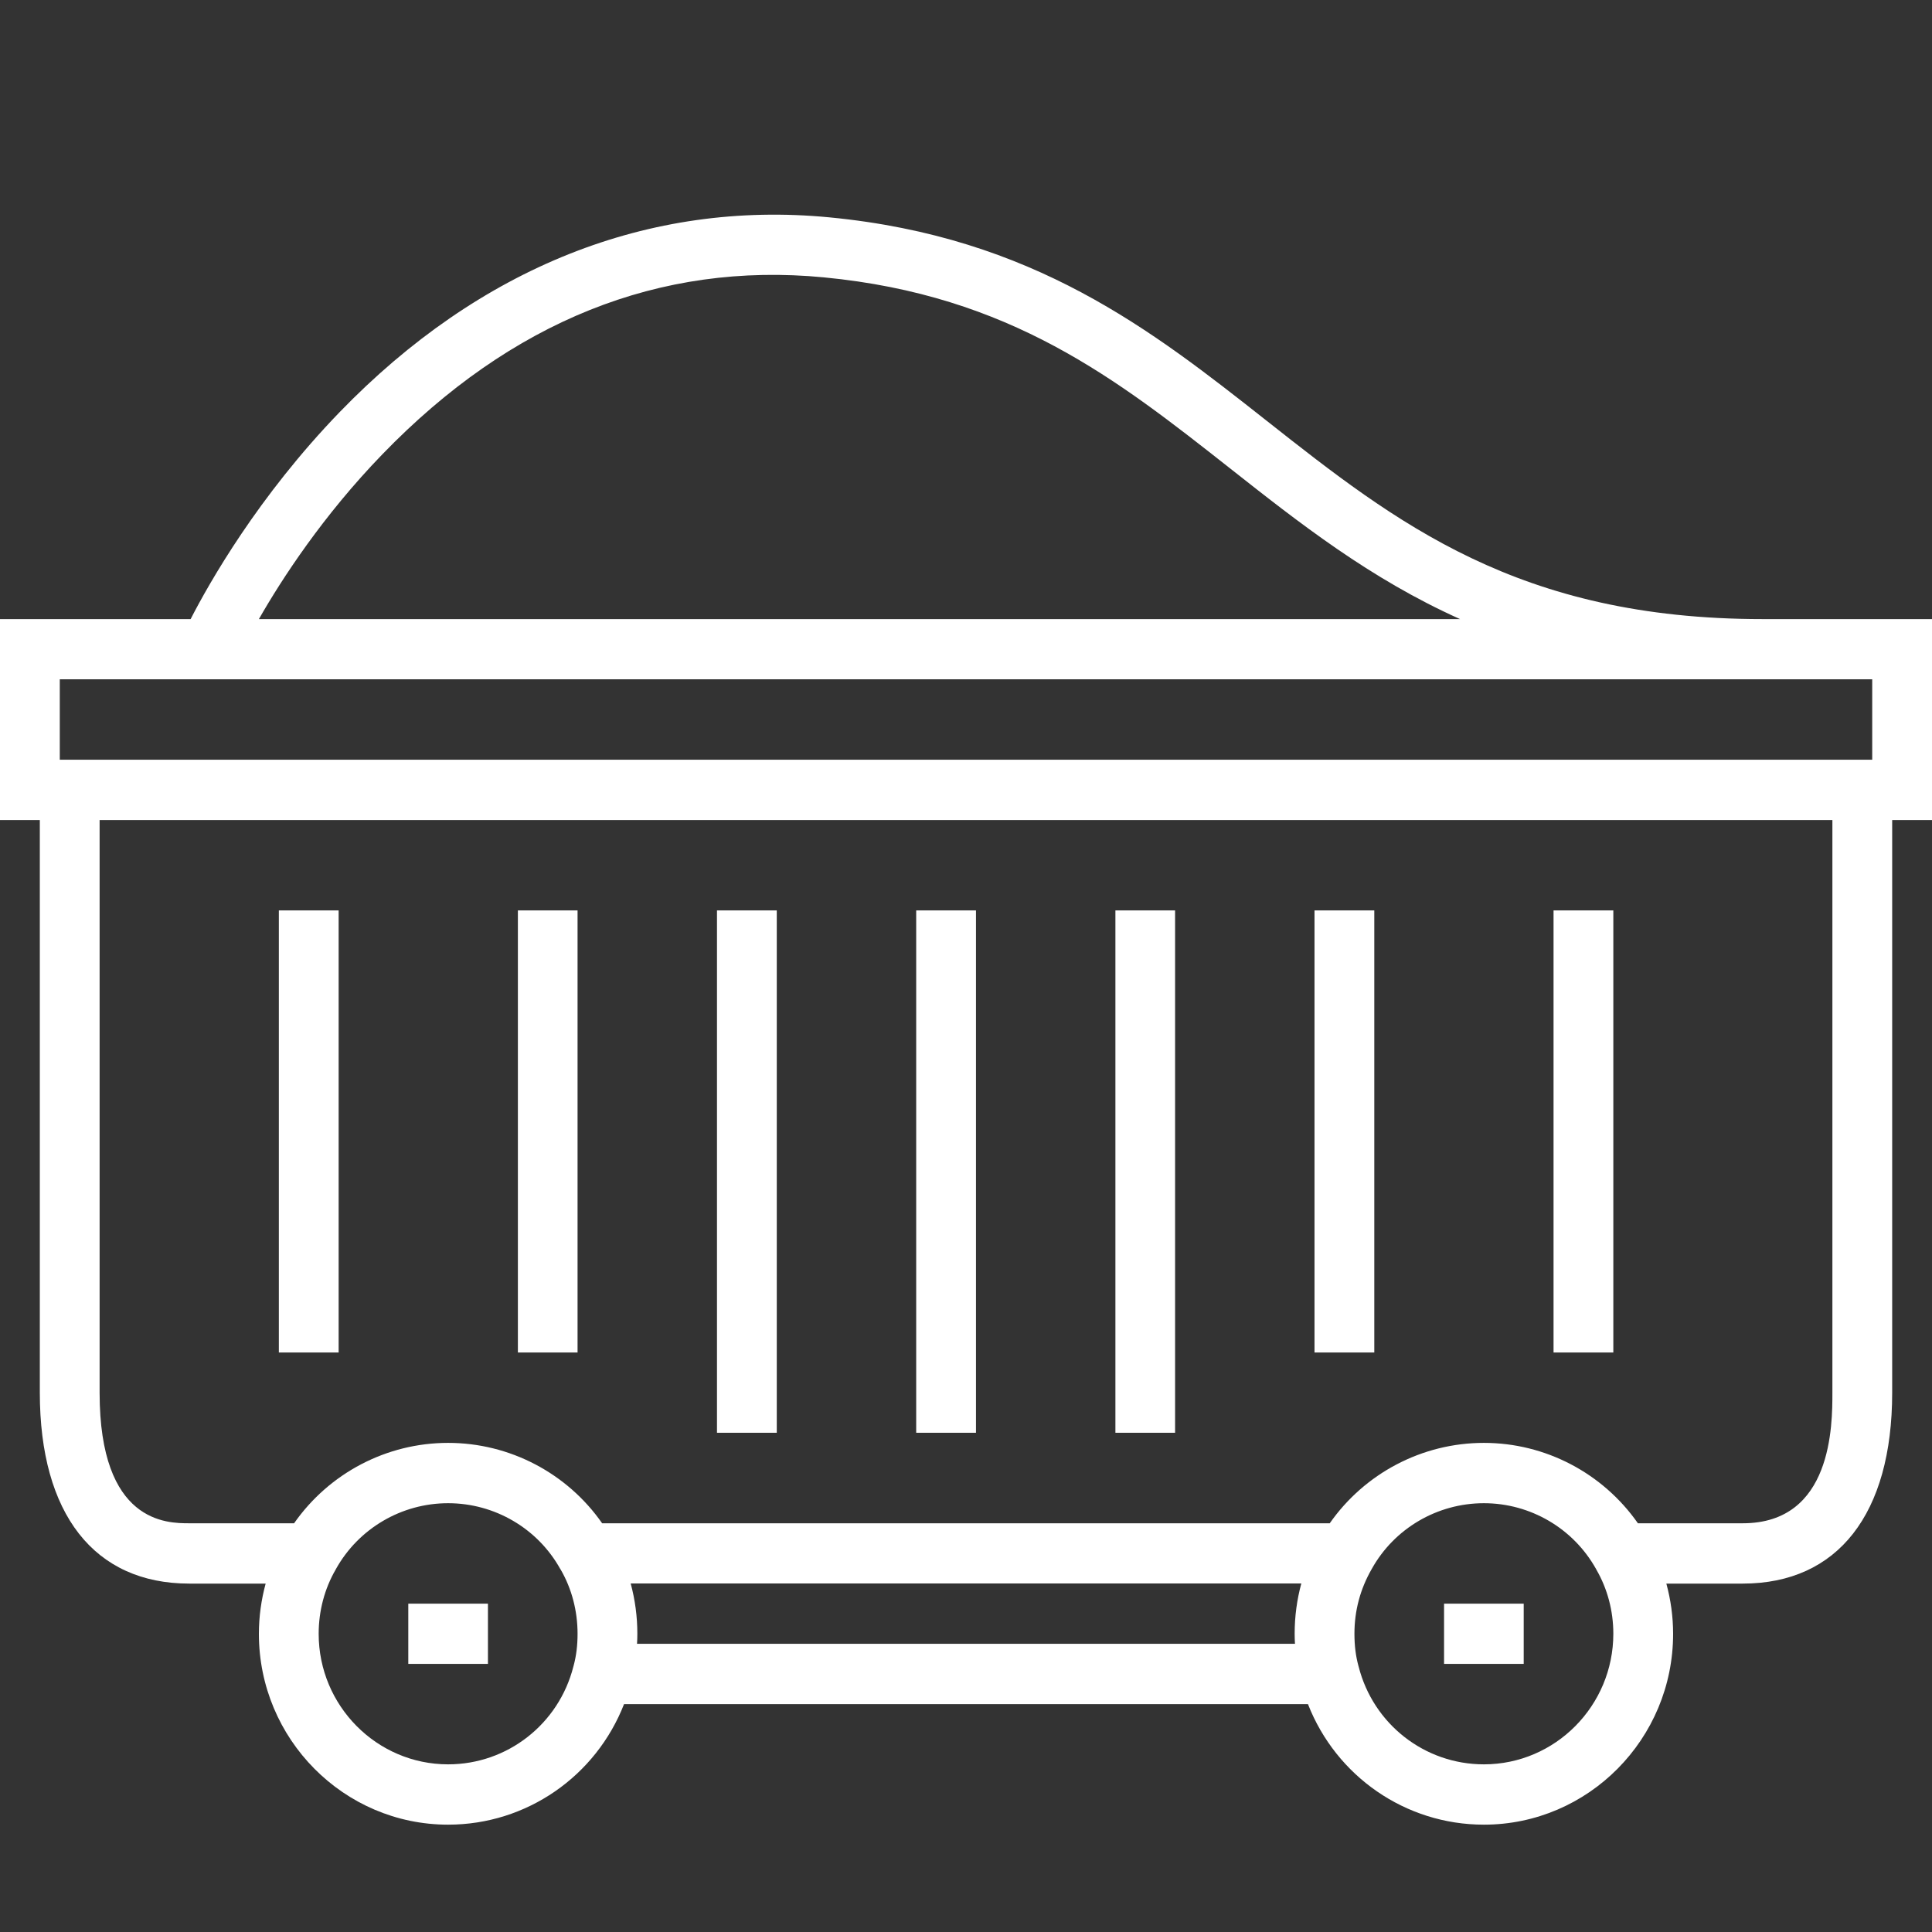 <?xml version="1.0" encoding="UTF-8"?>
<svg width="18px" height="18px" viewBox="0 0 18 18" version="1.1" xmlns="http://www.w3.org/2000/svg" xmlns:xlink="http://www.w3.org/1999/xlink">
    <rect x="0" y="0" width="18" height="18" fill="#333333" stroke="none"/>
    <!-- Generator: Sketch 52.4 (67378) - http://www.bohemiancoding.com/sketch -->
    <title>采购申请-白</title>
    <desc>Created with Sketch.</desc>
    <g id="Page-1" stroke="none" stroke-width="1" fill="none" fill-rule="evenodd">
        <g id="采购申请-白" fill="#FFFFFF">
            <path d="M16.423,5.768 C14.145,5.768 13.006,4.87 11.801,3.92 C10.733,3.078 9.629,2.208 7.727,2.025 C6.047,1.863 4.469,2.491 3.164,3.84 C2.406,4.624 1.95,5.429 1.776,5.768 L0,5.768 L0,7.64 L0.371,7.64 L0.371,12.975 C0.371,14.105 0.878,14.754 1.763,14.754 L2.475,14.754 C2.434,14.905 2.412,15.062 2.412,15.222 C2.412,16.202 3.203,17 4.175,17 C4.907,17 5.552,16.548 5.814,15.877 L12.186,15.877 C12.448,16.548 13.093,17 13.825,17 C14.797,17 15.588,16.202 15.588,15.222 C15.588,15.062 15.566,14.905 15.525,14.754 L16.237,14.754 C17.122,14.754 17.629,14.105 17.629,12.975 L17.629,7.64 L18,7.64 L18,5.768 L16.423,5.768 L16.423,5.768 L16.423,5.768 Z M3.563,4.232 C4.763,2.992 6.146,2.437 7.675,2.584 C9.414,2.751 10.407,3.534 11.458,4.362 C12.105,4.872 12.763,5.391 13.603,5.768 L2.412,5.768 C2.627,5.392 3.01,4.803 3.563,4.232 L3.563,4.232 Z M3.804,14.941 L4.546,14.941 L4.546,15.502 L3.804,15.502 L3.804,14.941 L3.804,14.941 Z M5.344,15.52 L5.342,15.527 C5.206,16.063 4.727,16.438 4.175,16.438 C3.51,16.438 2.969,15.892 2.969,15.222 C2.969,15.008 3.024,14.801 3.128,14.622 L3.13,14.618 C3.341,14.24 3.741,14.005 4.175,14.005 C4.609,14.005 5.01,14.24 5.22,14.618 L5.223,14.622 C5.327,14.801 5.381,15.008 5.381,15.222 C5.381,15.331 5.369,15.428 5.344,15.52 L5.344,15.52 Z M12.065,15.315 L5.935,15.315 C5.937,15.284 5.938,15.253 5.938,15.221 C5.938,15.062 5.917,14.905 5.876,14.753 L12.124,14.753 C12.083,14.904 12.062,15.061 12.062,15.221 C12.062,15.253 12.063,15.284 12.065,15.315 L12.065,15.315 Z M13.454,14.941 L14.196,14.941 L14.196,15.502 L13.454,15.502 L13.454,14.941 L13.454,14.941 Z M13.825,16.438 C13.273,16.438 12.794,16.063 12.658,15.527 L12.656,15.52 C12.631,15.428 12.619,15.331 12.619,15.221 C12.619,15.008 12.672,14.806 12.78,14.618 C12.99,14.24 13.391,14.005 13.825,14.005 C14.259,14.005 14.659,14.24 14.87,14.618 L14.872,14.622 C14.976,14.801 15.031,15.008 15.031,15.221 C15.031,15.892 14.49,16.438 13.825,16.438 L13.825,16.438 Z M17.072,12.975 C17.072,13.276 17.072,14.192 16.237,14.192 L15.26,14.192 C14.934,13.726 14.4,13.443 13.825,13.443 C13.249,13.443 12.714,13.727 12.389,14.192 L5.61,14.192 C5.285,13.726 4.75,13.443 4.175,13.443 C3.6,13.443 3.066,13.726 2.74,14.192 L1.763,14.192 C1.556,14.192 0.928,14.192 0.928,12.975 L0.928,7.64 L17.072,7.64 L17.072,12.975 L17.072,12.975 Z M17.443,7.078 L0.557,7.078 L0.557,6.329 L17.443,6.329 L17.443,7.078 L17.443,7.078 Z M8.536,8.482 L9.093,8.482 L9.093,13.349 L8.536,13.349 L8.536,8.482 L8.536,8.482 Z M12.247,8.482 L12.804,8.482 L12.804,12.601 L12.247,12.601 L12.247,8.482 L12.247,8.482 Z M4.825,8.482 L5.381,8.482 L5.381,12.601 L4.825,12.601 L4.825,8.482 L4.825,8.482 Z M2.598,8.482 L3.155,8.482 L3.155,12.601 L2.598,12.601 L2.598,8.482 L2.598,8.482 Z M6.68,8.482 L7.237,8.482 L7.237,13.349 L6.68,13.349 L6.68,8.482 L6.68,8.482 Z M10.392,8.482 L10.948,8.482 L10.948,13.349 L10.392,13.349 L10.392,8.482 L10.392,8.482 Z M14.474,8.482 L15.031,8.482 L15.031,12.601 L14.474,12.601 L14.474,8.482 L14.474,8.482 Z" id="采购申请-默认"></path>
        </g>
    </g>
</svg>